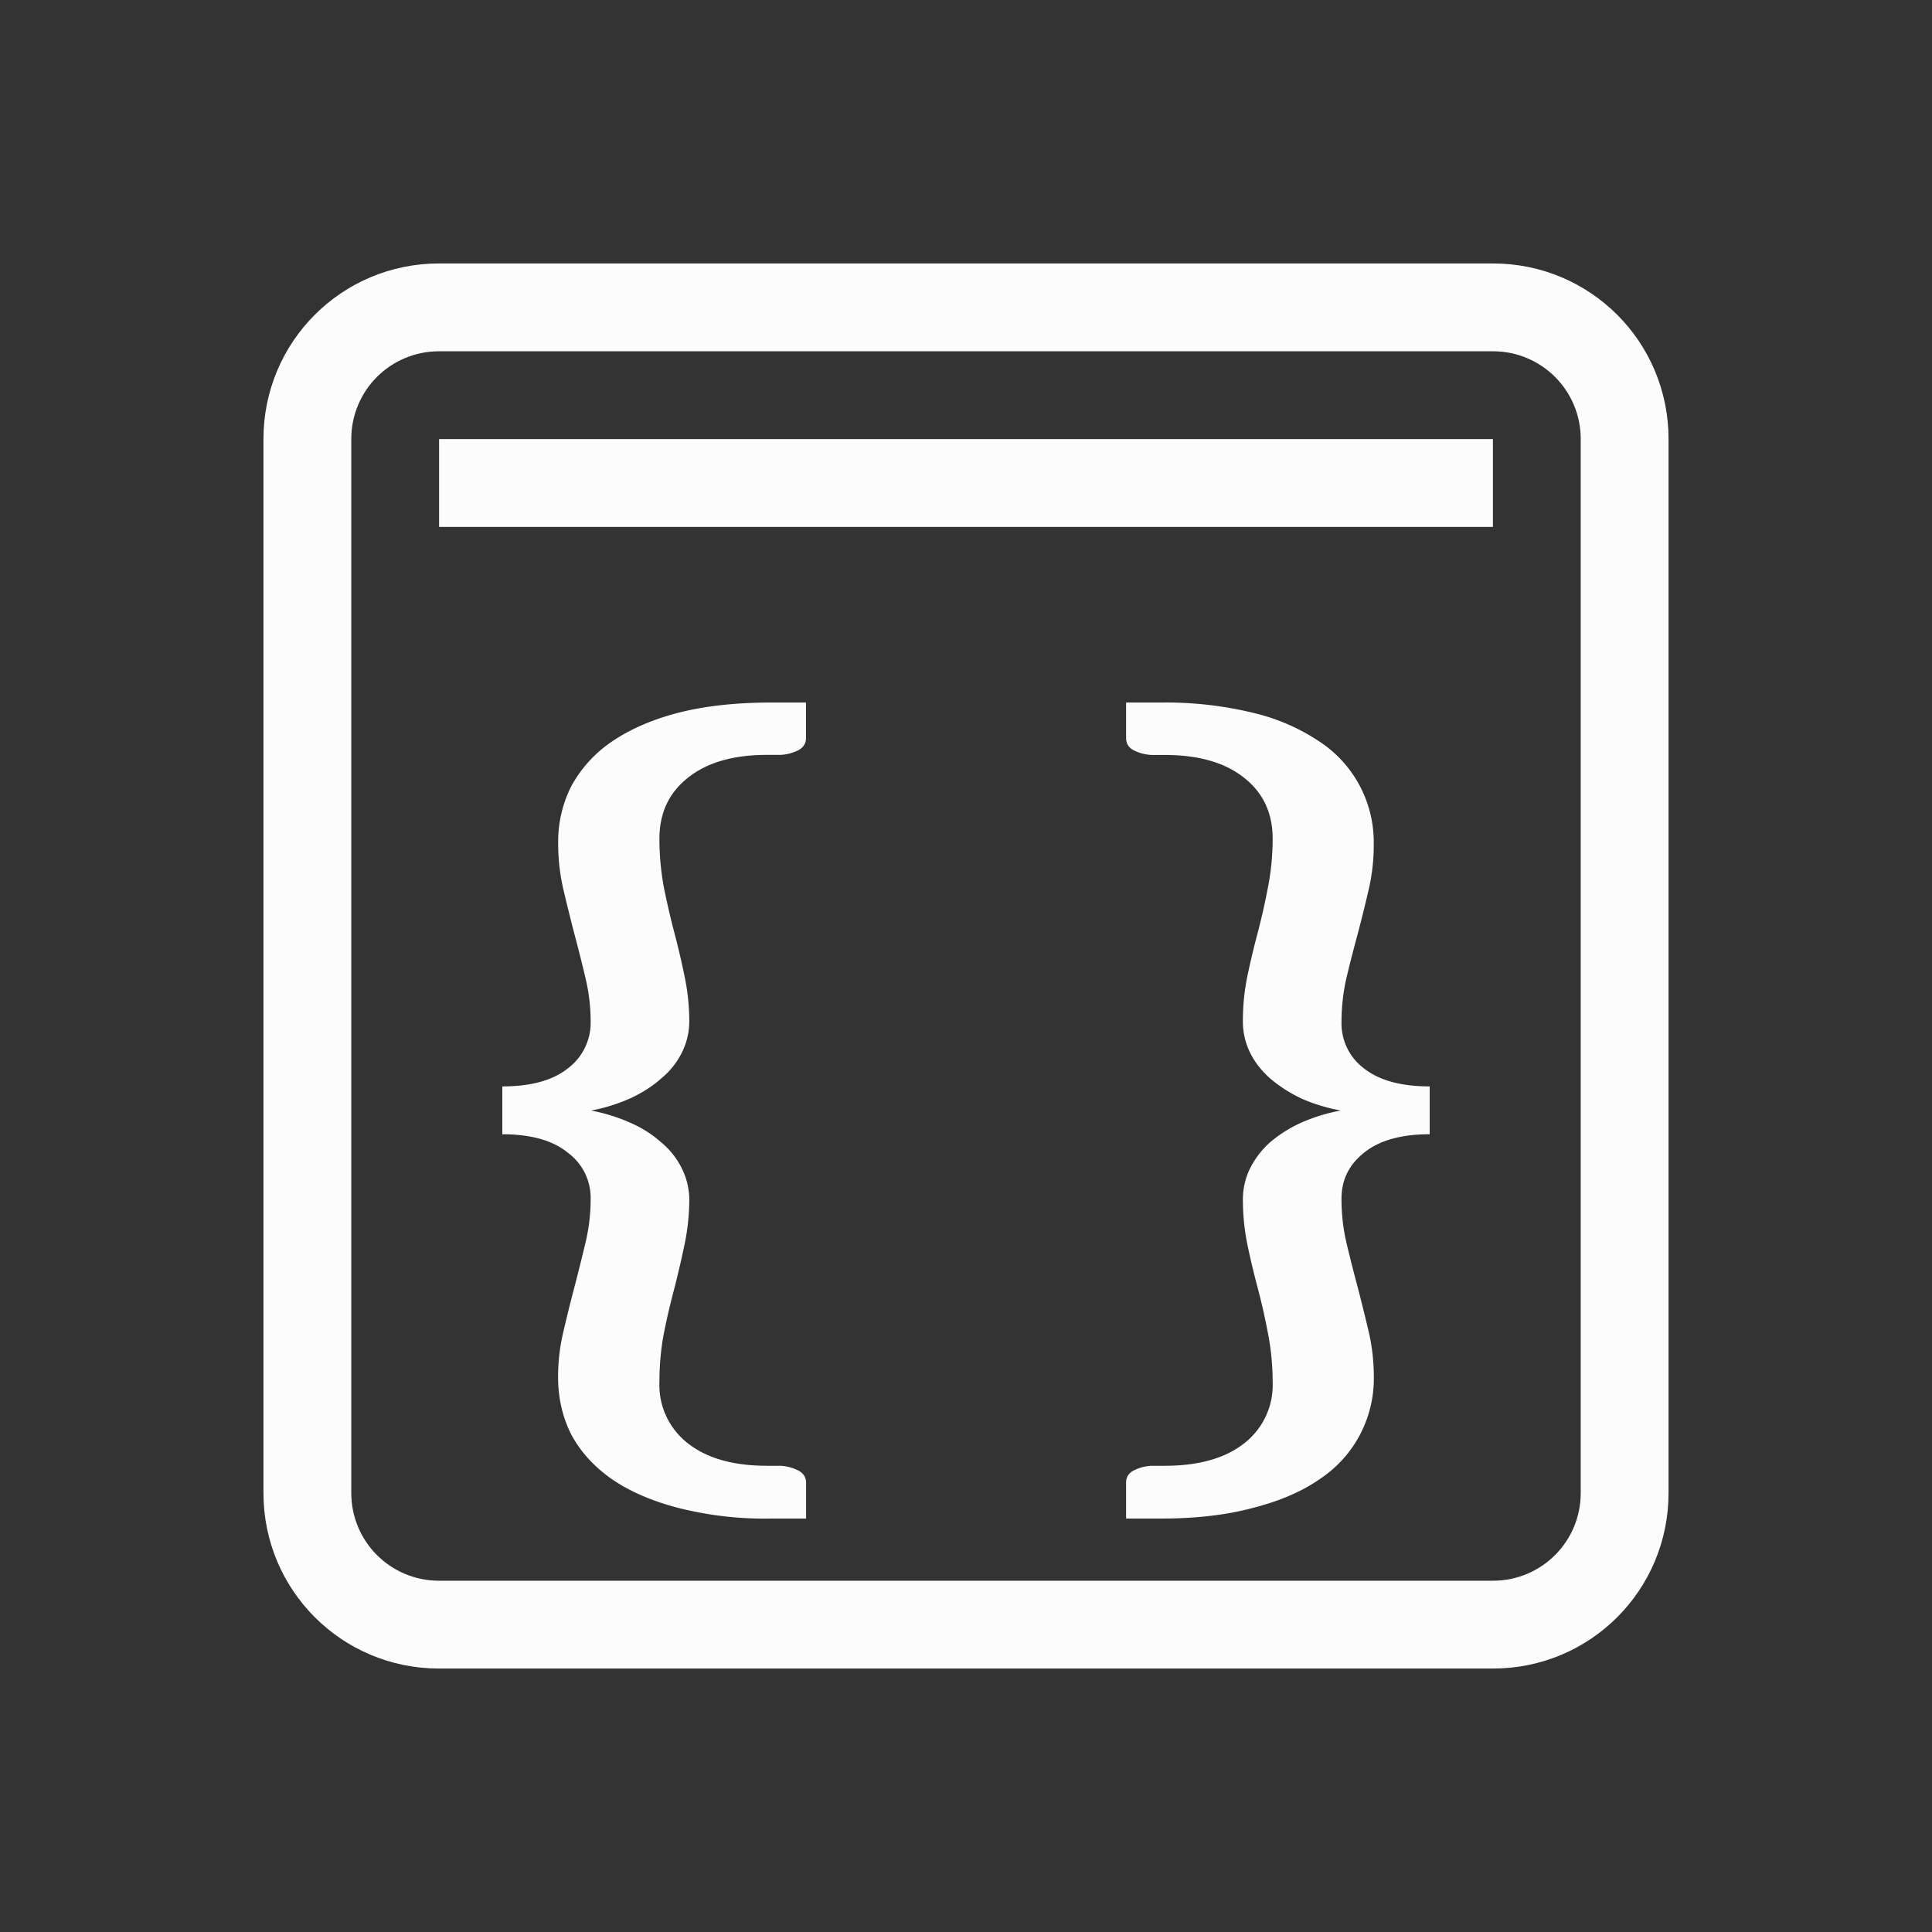 <?xml version='1.0' encoding='ASCII'?>
<svg xmlns="http://www.w3.org/2000/svg" width="16" height="16" viewBox="-3 -3 22 22">
<rect x="-3" y="-3" width="22" height="22" fill="#333333" stroke="none"/>
<defs><style id="current-color-scheme" type="text/css">.ColorScheme-Text{color:#fcfcfc; fill:currentColor;}</style></defs><path d="M50.755 672.362q-.6 0-1.058.117-.45.118-.76.332a1.45 1.45 0 0 0-.459.51 1.4 1.4 0 0 0-.146.648q0 .265.059.52.06.255.125.505.067.25.126.5.06.249.06.504a.65.65 0 0 1-.26.53q-.258.205-.746.205v.545q.489 0 .746.21a.64.64 0 0 1 .26.524q0 .256-.06.506t-.126.505a16 16 0 0 0-.125.505 2.2 2.2 0 0 0-.06.515q0 .352.147.648.156.295.459.51.31.214.76.331a4 4 0 0 0 1.058.122h.4v-.407q0-.102-.105-.148a.5.5 0 0 0-.191-.046h-.149q-.576 0-.9-.255a.84.84 0 0 1-.325-.7q0-.286.05-.55a8 8 0 0 1 .12-.515q.065-.255.117-.505t.053-.505a.8.8 0 0 0-.083-.352.9.9 0 0 0-.236-.3 1.3 1.3 0 0 0-.355-.225 2 2 0 0 0-.444-.138 2 2 0 0 0 .444-.138q.208-.096.355-.228a.9.9 0 0 0 .236-.297.8.8 0 0 0 .083-.357q-.001-.255-.053-.505a9 9 0 0 0-.117-.5 9 9 0 0 1-.12-.52 3 3 0 0 1-.05-.55q0-.439.325-.695.324-.26.9-.26h.149a.5.5 0 0 0 .191-.045q.104-.046.104-.148v-.403zm4.044 0v.403q0 .103.102.148a.5.5 0 0 0 .193.046h.146q.578 0 .903.26.325.255.325.694-.001.285-.053.55a8 8 0 0 1-.117.52 9 9 0 0 0-.119.5 2.5 2.5 0 0 0-.05.505.8.8 0 0 0 .08.357q.08.164.23.297.154.132.354.228.207.092.45.138a2 2 0 0 0-.45.138 1.5 1.5 0 0 0-.355.224 1 1 0 0 0-.229.3.8.8 0 0 0-.08.353q0 .255.05.505.052.25.12.505.066.25.116.514.052.266.053.552a.84.84 0 0 1-.325.699q-.325.255-.903.255h-.146a.5.5 0 0 0-.193.046q-.103.045-.102.148v.407h.397q.599 0 1.05-.122.458-.117.762-.33a1.37 1.37 0 0 0 .612-1.158q0-.267-.058-.516-.06-.255-.125-.505-.068-.255-.128-.505a2.2 2.2 0 0 1-.057-.506q-.001-.32.257-.524.259-.21.747-.21v-.545q-.488 0-.747-.204a.64.64 0 0 1-.257-.531q0-.255.057-.504.06-.25.128-.5.066-.25.125-.505t.057-.52a1.37 1.37 0 0 0-.611-1.158 2.3 2.3 0 0 0-.763-.332 4.2 4.2 0 0 0-1.05-.117z" class="ColorScheme-Text" style="fill-opacity:1;fill:currentColor" transform="translate(-44.976 -667.362)" fill="currentColor"/>
<path d="M46.976 669.362h12v1h-12z" style="fill-opacity:1;stroke-width:.707;fill:currentColor" transform="translate(-44.976 -667.362)" class="ColorScheme-Text" fill="currentColor"/>
<path d="M46.976 667.362c-1.108 0-2 .892-2 2v12c0 1.108.892 2 2 2h12c1.108 0 2-.892 2-2v-12c0-1.108-.892-2-2-2zm0 1h12c.554 0 1 .446 1 1v12c0 .554-.446 1-1 1h-12c-.554 0-1-.446-1-1v-12c0-.554.446-1 1-1" style="stroke-width:0;stroke-linecap:round;stroke-linejoin:round;paint-order:stroke fill markers;stop-fill:currentColor" transform="translate(-44.976 -667.362)" class="ColorScheme-Text" fill="currentColor"/>
</svg>
